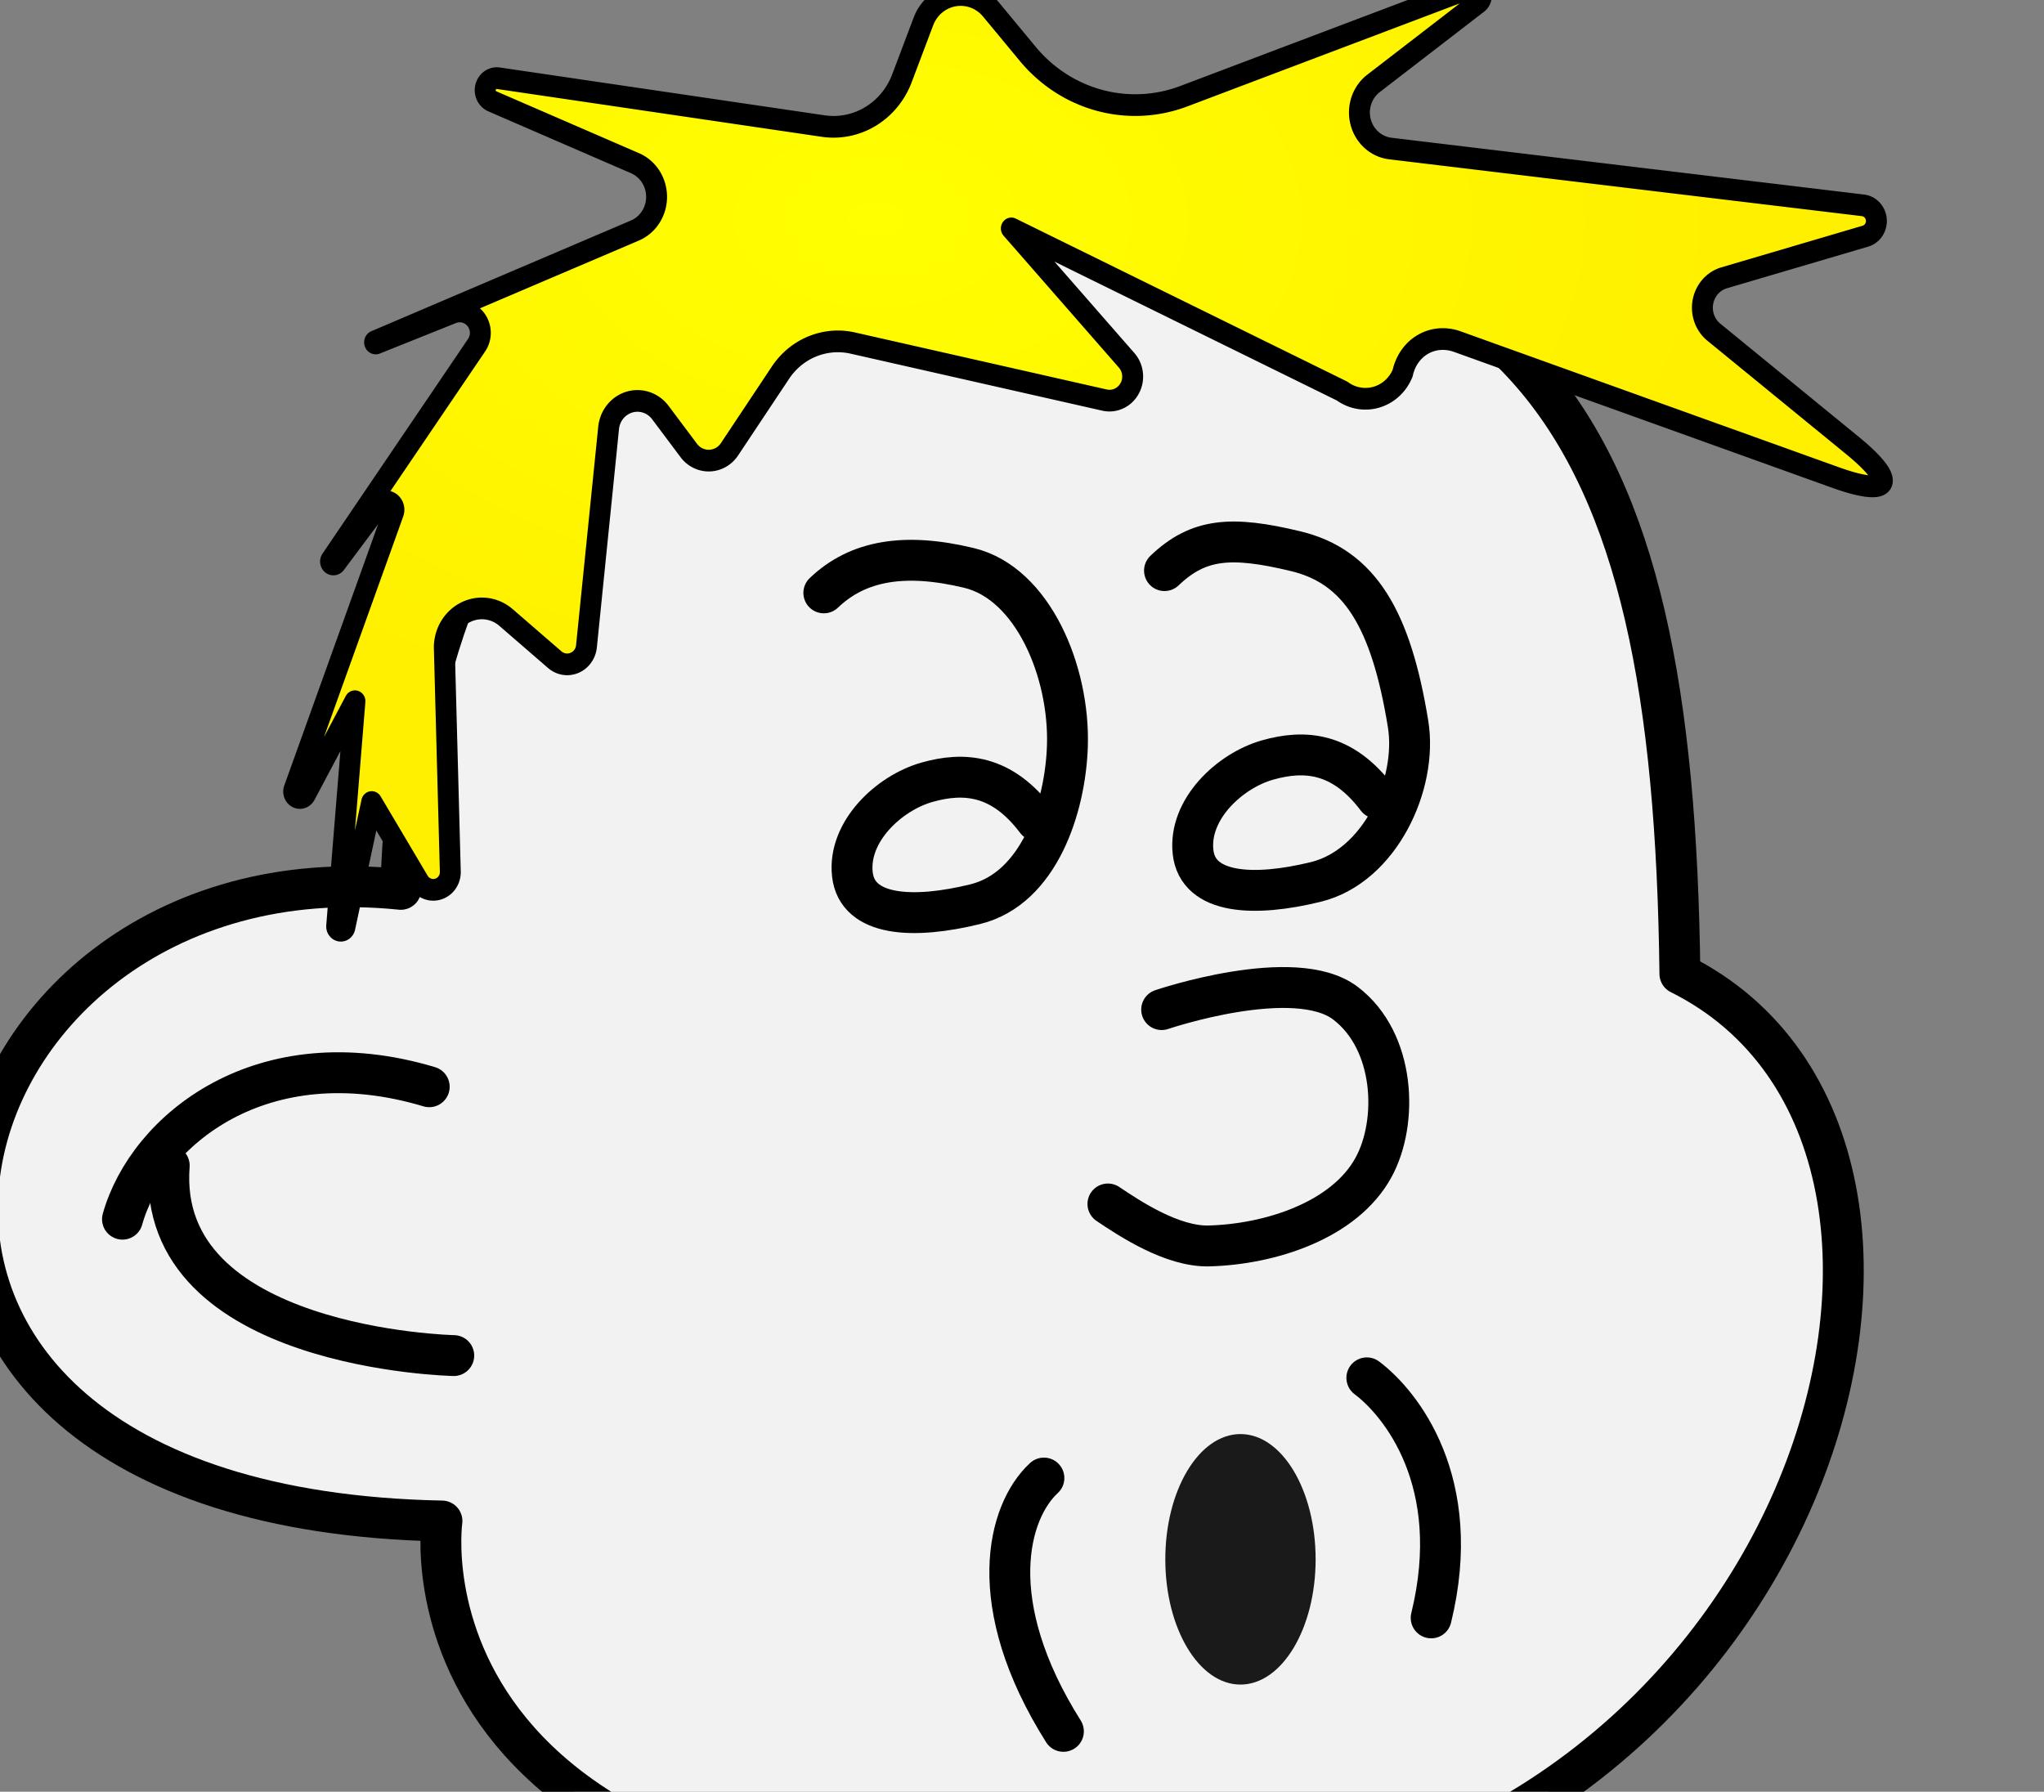 <?xml version="1.0" encoding="UTF-8" standalone="no"?>
<!-- Created with Inkscape (http://www.inkscape.org/) -->

<svg
   width="1.5in"
   height="1.315in"
   viewBox="0 0 144 126.24"
   version="1.1"
   id="svg1"
   inkscape:version="1.3 (0e150ed6c4, 2023-07-21)"
   sodipodi:docname="swords_and_cherubim.svg"
   xmlns:inkscape="http://www.inkscape.org/namespaces/inkscape"
   xmlns:sodipodi="http://sodipodi.sourceforge.net/DTD/sodipodi-0.dtd"
   xmlns:xlink="http://www.w3.org/1999/xlink"
   xmlns="http://www.w3.org/2000/svg"
   xmlns:svg="http://www.w3.org/2000/svg">
  <rect x="0" y="0" width="144" height="126.24" fill="#808080" stroke="none"/>
  <sodipodi:namedview
     id="namedview1"
     pagecolor="#ffffff"
     bordercolor="#000000"
     borderopacity="0.25"
     inkscape:showpageshadow="2"
     inkscape:pageopacity="0.0"
     inkscape:pagecheckerboard="true"
     inkscape:deskcolor="#d1d1d1"
     inkscape:document-units="in"
     showguides="true"
     inkscape:zoom="5.0989649"
     inkscape:cx="77.074467"
     inkscape:cy="71.288979"
     inkscape:window-width="1920"
     inkscape:window-height="1017"
     inkscape:window-x="-8"
     inkscape:window-y="-8"
     inkscape:window-maximized="1"
     inkscape:current-layer="layer2" />
  <defs
     id="defs1">
    <inkscape:path-effect
       effect="fillet_chamfer"
       id="path-effect32"
       is_visible="true"
       lpeversion="1"
       nodesatellites_param="F,0,0,1,0,3.604,0,1 @ F,0,0,1,0,0,0,1 @ F,0,0,1,0,4.949,0,1 @ F,0,0,1,0,3.091,0,1 @ F,0,0,1,0,7.105,0,1 @ F,0,0,1,0,3.978,0,1 @ F,0,0,1,0,5.946,0,1 @ F,0,0,1,0,4.967,0,1 @ F,0,0,1,0,5.317,0,1 @ F,0,0,1,0,3.401,0,1 @ F,0,0,1,0,3.887,0,1 @ F,0,0,1,0,5.741,0,1 @ F,0,0,1,0,3.338,0,1 @ F,0,0,1,0,5.168,0,1 @ F,0,0,1,0,4.481,0,1 @ F,0,0,1,0,3.44,0,1 @ F,0,0,1,0,6.217,0,1 @ F,0,0,1,0,2.743,0,1 @ F,0,0,1,0,3.302,0,1 @ F,0,0,1,0,0,0,1 @ F,0,0,1,0,4.25,0,1 @ F,0,0,1,0,2.738,0,1 @ F,0,0,1,0,2.017,0,1 @ F,0,0,1,0,4.214,0,1 @ F,0,0,1,0,2.127,0,1 @ F,0,0,1,0,4.874,0,1 @ F,0,0,1,0,3.724,0,1 @ F,0,0,1,0,0,0,1"
       radius="0"
       unit="px"
       method="auto"
       mode="F"
       chamfer_steps="1"
       flexible="false"
       use_knot_distance="true"
       apply_no_radius="true"
       apply_with_radius="true"
       only_selected="false"
       hide_knots="false" />
    <linearGradient
       id="linearGradient31"
       inkscape:collect="always">
      <stop
         style="stop-color:#ffff00;stop-opacity:1;"
         offset="0"
         id="stop31" />
      <stop
         style="stop-color:#fff000;stop-opacity:1;"
         offset="1"
         id="stop32" />
    </linearGradient>
    <inkscape:path-effect
       effect="bspline"
       id="path-effect20"
       is_visible="true"
       lpeversion="1.3"
       weight="33.333"
       steps="2"
       helper_size="0"
       apply_no_weight="true"
       apply_with_weight="true"
       only_selected="false"
       uniform="false" />
    <inkscape:path-effect
       effect="bspline"
       id="path-effect12"
       is_visible="true"
       lpeversion="1.3"
       weight="33.333"
       steps="2"
       helper_size="0"
       apply_no_weight="true"
       apply_with_weight="true"
       only_selected="false"
       uniform="false" />
    <linearGradient
       id="linearGradient21"
       inkscape:collect="always">
      <stop
         style="stop-color:#ffff00;stop-opacity:1;"
         offset="0"
         id="stop22" />
      <stop
         style="stop-color:#ffff00;stop-opacity:1;"
         offset="0.304"
         id="stop24" />
      <stop
         style="stop-color:#ff7900;stop-opacity:1;"
         offset="0.606"
         id="stop23" />
      <stop
         style="stop-color:#ff0000;stop-opacity:1;"
         offset="0.933"
         id="stop25" />
      <stop
         style="stop-color:#ff0000;stop-opacity:1;"
         offset="1"
         id="stop21" />
    </linearGradient>
    <inkscape:path-effect
       effect="bspline"
       id="path-effect21"
       is_visible="true"
       lpeversion="1.3"
       weight="33.333"
       steps="2"
       helper_size="0"
       apply_no_weight="true"
       apply_with_weight="true"
       only_selected="false"
       uniform="false" />
    <inkscape:path-effect
       effect="bspline"
       id="path-effect19"
       is_visible="true"
       lpeversion="1.3"
       weight="33.333"
       steps="2"
       helper_size="0"
       apply_no_weight="true"
       apply_with_weight="true"
       only_selected="false"
       uniform="false" />
    <inkscape:path-effect
       effect="bspline"
       id="path-effect18"
       is_visible="true"
       lpeversion="1.3"
       weight="33.333"
       steps="2"
       helper_size="0"
       apply_no_weight="true"
       apply_with_weight="true"
       only_selected="false"
       uniform="false" />
    <inkscape:path-effect
       effect="bspline"
       id="path-effect17"
       is_visible="true"
       lpeversion="1.3"
       weight="33.333"
       steps="2"
       helper_size="0"
       apply_no_weight="true"
       apply_with_weight="true"
       only_selected="false"
       uniform="false" />
    <inkscape:path-effect
       effect="bspline"
       id="path-effect16"
       is_visible="true"
       lpeversion="1.3"
       weight="33.333"
       steps="2"
       helper_size="0"
       apply_no_weight="true"
       apply_with_weight="true"
       only_selected="false"
       uniform="false" />
    <inkscape:path-effect
       effect="spiro"
       id="path-effect15"
       is_visible="true"
       lpeversion="1" />
    <inkscape:path-effect
       effect="simplify"
       id="path-effect14"
       is_visible="true"
       lpeversion="1.3"
       threshold="0.001"
       steps="1"
       smooth_angles="360"
       helper_size="0"
       simplify_individual_paths="false"
       simplify_just_coalesce="false" />
    <inkscape:path-effect
       effect="skeletal"
       id="path-effect11"
       is_visible="true"
       lpeversion="1"
       pattern="M 0,18.868 C 0,8.453 8.453,0 18.868,0 c 10.415,0 18.868,8.453 18.868,18.868 0,10.415 -8.453,18.868 -18.868,18.868 C 8.453,37.736 0,29.283 0,18.868 Z"
       copytype="single_stretched"
       prop_scale="1"
       scale_y_rel="false"
       spacing="0"
       normal_offset="0"
       tang_offset="0"
       prop_units="false"
       vertical_pattern="false"
       hide_knot="false"
       fuse_tolerance="0" />
    <linearGradient
       id="linearGradient3"
       inkscape:collect="always">
      <stop
         style="stop-color:#ffffff;stop-opacity:1;"
         offset="0"
         id="stop3" />
      <stop
         style="stop-color:#d4d4d4;stop-opacity:1;"
         offset="0.5"
         id="stop5" />
      <stop
         style="stop-color:#cdcdcd;stop-opacity:1;"
         offset="0.5"
         id="stop6" />
      <stop
         style="stop-color:#a3a3a3;stop-opacity:1;"
         offset="1"
         id="stop4" />
    </linearGradient>
    <linearGradient
       inkscape:collect="always"
       xlink:href="#linearGradient3"
       id="linearGradient11"
       x1="45.812"
       y1="18.114"
       x2="49.078"
       y2="18.114"
       gradientUnits="userSpaceOnUse"
       gradientTransform="rotate(45,39.63,-23.106)" />
    <radialGradient
       inkscape:collect="always"
       xlink:href="#linearGradient21"
       id="radialGradient22"
       cx="48.579"
       cy="20.275"
       fx="48.579"
       fy="20.275"
       r="6.16"
       gradientTransform="matrix(1.605,0,0,4.37,-29.366,-66.008)"
       gradientUnits="userSpaceOnUse" />
    <radialGradient
       inkscape:collect="always"
       xlink:href="#linearGradient31"
       id="radialGradient32"
       cx="60.111"
       cy="10.505"
       fx="60.111"
       fy="10.505"
       r="49.847"
       gradientTransform="matrix(1,0,0,0.599,0,13.812)"
       gradientUnits="userSpaceOnUse" />
  </defs>
  <g
     inkscape:label="Sword"
     inkscape:groupmode="layer"
     id="layer1"
     style="display:none">
    <path
       style="fill:url(#radialGradient22);fill-opacity:1;fill-rule:evenodd;stroke:none;stroke-width:0.288;stroke-linecap:round;stroke-linejoin:round;stroke-dasharray:none;stroke-dashoffset:0;stroke-opacity:1"
       d="M 47.025,27.261 C 46.715,27.049 46.485,26.892 46.236,26.636 45.988,26.38 45.748,25.948 45.618,25.509 45.487,25.069 45.395,24.51 45.239,23.921 45.083,23.332 44.829,22.629 44.566,22.303 c -0.264,-0.326 -0.659,-0.416 -0.831,-0.455 -0.173,-0.039 0.076,-0.908 0.28,-1.195 0.204,-0.287 0.496,-0.543 0.665,-0.823 0.169,-0.28 0.128,-0.912 -0.167,-1.155 -0.295,-0.243 -0.99,-0.407 -1.296,-0.504 -0.306,-0.097 0.01,-1.097 0.209,-1.542 0.2,-0.445 0.438,-0.842 0.497,-1.292 0.059,-0.449 -0.07,-1.006 -0.243,-1.43 -0.174,-0.425 -0.424,-0.8 -0.643,-1.19 -0.219,-0.39 -0.435,-0.848 -0.524,-1.272 -0.089,-0.424 -0.058,-0.862 0.229,-0.8 0.287,0.062 0.876,0.19 1.371,0.207 0.496,0.017 0.691,-0.024 1.142,-0.211 0.451,-0.187 0.981,-0.489 1.404,-0.8 0.423,-0.311 0.756,-0.639 1.066,-1.011 0.31,-0.372 0.593,-0.781 0.855,-1.179 0.262,-0.398 0.814,-1.278 1.014,-1.109 0.2,0.169 0.557,0.562 0.925,0.915 0.367,0.353 0.709,0.63 1.015,0.921 0.306,0.291 0.614,0.637 0.739,1.058 0.125,0.421 0.084,0.935 0.143,1.307 0.059,0.372 0.25,0.682 0.505,0.968 0.255,0.286 0.58,0.566 0.91,0.862 0.33,0.295 0.652,0.596 0.805,1.028 0.153,0.432 0.181,1.121 0.13,1.714 -0.052,0.593 -0.204,1.252 -0.264,1.507 -0.059,0.256 -0.809,-0.644 -1.138,-0.905 -0.328,-0.261 -0.624,-0.357 -0.76,-0.249 -0.137,0.109 -0.162,0.808 -0.015,1.247 0.148,0.439 0.458,0.905 0.724,1.246 0.266,0.341 0.542,0.616 0.571,0.765 0.029,0.149 -0.427,0.551 -0.696,0.927 -0.269,0.376 -0.565,0.928 -0.653,1.258 -0.087,0.33 0.068,0.612 0.061,0.746 -0.007,0.133 -0.441,0.362 -0.634,0.538 -0.192,0.176 -0.311,0.373 -0.389,0.903 -0.078,0.53 -0.097,1.261 -0.435,1.936 -0.338,0.675 -0.951,1.191 -1.606,1.478 -0.655,0.287 -1.253,0.298 -1.595,0.339 -0.342,0.041 -0.455,0.154 -0.512,0.211"
       id="path21"
       inkscape:path-effect="#path-effect21"
       inkscape:original-d="m 47.024748,27.260723 c -0.393751,-0.08873 -0.587011,-0.299367 -0.88197,-0.601346 -0.226982,-0.239606 -0.489426,-0.658624 -0.561255,-1.011559 0.02557,-0.598121 -0.01029,-1.166551 -0.280626,-1.714519 -0.170281,-0.618795 -0.317194,-1.360172 -0.68152,-1.884198 -0.277876,-0.246221 -0.695629,-0.235824 -1.05817,-0.240538 -0.471348,-0.07911 0.268122,-0.863564 0.331414,-1.157446 0.253439,-0.367255 0.660014,-0.492277 0.971337,-0.851069 0.532536,-0.284986 0.254609,-0.901895 -0.07907,-1.233578 -0.463398,-0.575056 -1.230925,-0.430942 -1.889348,-0.446133 -0.901509,-0.334621 0.13433,-1.107934 0.481075,-1.523398 0.291494,-0.386918 0.785866,-0.630525 0.721614,-1.199887 0.04919,-0.546845 -0.138797,-1.089502 -0.360808,-1.566283 -0.195415,-0.37268 -0.444781,-0.747939 -0.721609,-1.082412 -0.21408,-0.413804 -0.431726,-0.871108 -0.621737,-1.318729 -0.115915,-0.418093 -0.776344,-1.5211479 0.06048,-0.846098 0.536084,0.296282 1.115097,0.469846 1.733865,0.375838 0.44399,0.02496 0.610962,-0.15067 1.01086,-0.215483 0.558179,-0.196999 1.058127,-0.55191 1.544841,-0.8819644 0.374646,-0.2935475 0.740021,-0.589153 1.003682,-0.9884868 0.361832,-0.3625804 0.596083,-0.8052338 0.840429,-1.2164249 0.341311,-0.3478556 0.571375,-1.4295429 0.841882,-1.3429914 0.324747,0.4321112 0.658833,0.8460978 1.107068,1.2152196 0.339786,0.2913361 0.666921,0.586349 1.029988,0.8354945 0.294746,0.2838497 0.575367,0.6545442 0.869647,0.9760287 0.0063,0.5203157 -0.06045,1.0323437 -0.12027,1.5205967 0.03605,0.328675 0.299709,0.593319 0.521164,0.844676 0.308936,0.323794 0.653148,0.581929 1.026536,0.885749 0.288041,0.2844 0.660103,0.531069 0.897756,0.838096 0.41381,0.587004 0.196334,1.285843 0.08018,1.921488 -0.05038,0.575462 -0.189349,1.237184 -0.400898,1.72664 -0.648909,0.655196 -0.541584,-1.073584 -1.102457,-1.322947 -0.262099,-0.22763 -0.509205,-0.472101 -0.861926,-0.280628 -0.223024,0.294965 -0.189274,0.996098 -0.0517,1.414285 0.262884,0.497505 0.475682,1.028653 0.926114,1.389066 0.228008,0.223677 0.424944,0.578075 0.68907,0.684422 -0.06054,0.189439 -0.768729,0.304941 -0.841877,0.741653 -0.237769,0.548096 -0.861526,0.924871 -0.841877,1.57141 -0.146362,0.294731 0.03084,0.565571 0.355657,0.648405 -0.102984,0.106167 -0.570891,0.270531 -0.812326,0.428175 -0.130802,0.218206 -0.248979,0.415351 -0.384673,0.641718 -0.02107,0.833889 -0.03955,1.564938 -0.05974,2.363957 -0.655126,0.551001 -1.268391,1.066795 -1.938238,1.630177 -0.639744,0.01122 -1.238343,0.02172 -1.851133,0.03247 -0.147357,-0.006 -0.114301,0.253709 -0.240538,0.240537"
       sodipodi:nodetypes="ccccccccccccccccccccccccccccccccccccccccccccc"
       transform="matrix(-0.707,-0.707,-0.707,0.707,63.164,33.388)"
       inkscape:label="flame" />
    <path
       id="path8"
       style="display:inline;fill:url(#linearGradient11);fill-rule:evenodd;stroke:#000000;stroke-width:0.301;stroke-linecap:round;stroke-linejoin:round;stroke-dasharray:none;stroke-dashoffset:0;stroke-opacity:1"
       d="m 21.258,6.318 c -0.578,-0.579 -2.185,0.089 -2.764,0.667 l -8.782,8.782 2.096,2.096 8.781,-8.784 c 0.578,-0.578 1.246,-2.184 0.669,-2.762 z"
       sodipodi:nodetypes="cccccc"
       inkscape:label="blade" />
    <path
       id="rect8"
       style="display:inline;fill:#ffffff;stroke:#000000;stroke-width:0.269;stroke-linecap:round;stroke-linejoin:round;stroke-dasharray:none"
       d="m 7.922,12.506 a 1.638,1.638 0 0 0 -2.317,0 1.638,1.638 0 0 0 0,2.317 1.638,1.638 0 0 0 1.043,0.476 l 1.918,1.918 -2.971,2.971 a 1.638,1.638 0 0 0 -0.993,0.468 1.638,1.638 0 0 0 1e-6,2.317 1.638,1.638 0 0 0 2.317,0 1.638,1.638 0 0 0 0.471,-0.996 l 2.968,-2.968 1.842,1.842 a 1.638,1.638 0 0 0 0.475,1.041 1.638,1.638 0 0 0 2.317,-1e-6 1.638,1.638 0 0 0 0,-2.317 1.638,1.638 0 0 0 -1.041,-0.475 L 8.397,13.547 a 1.638,1.638 0 0 0 -0.475,-1.041 z"
       inkscape:label="hilt" />
    <path
       id="path1"
       style="display:inline;fill:#999999;fill-rule:evenodd;stroke:none;stroke-width:2.142;stroke-linecap:round;stroke-linejoin:round;stroke-dasharray:1.416, 1.416"
       d="m 7.578,12.805 a 1.117,1.117 0 0 0 -1.579,-0.001 1.117,1.117 0 0 0 -0.321,0.898 1.117,1.117 0 0 1 0.303,-0.56 1.117,1.117 0 0 1 1.58,0 1.117,1.117 0 0 1 0.321,0.678 1.117,1.117 0 0 0 -0.304,-1.015 z"
       inkscape:label="hilt_shadow_left" />
    <path
       id="path2"
       style="display:inline;fill:#999999;fill-rule:evenodd;stroke:none;stroke-width:2.142;stroke-linecap:round;stroke-linejoin:round;stroke-dasharray:1.416, 1.416"
       d="m 14.649,19.876 a 1.117,1.117 0 0 0 -1.579,-0.001 1.117,1.117 0 0 0 -0.321,0.898 1.117,1.117 0 0 1 0.303,-0.56 1.117,1.117 0 0 1 1.58,0 1.117,1.117 0 0 1 0.321,0.678 1.117,1.117 0 0 0 -0.304,-1.015 z"
       inkscape:label="hilt_shadow_right" />
    <path
       id="path3"
       style="display:inline;fill:#999999;fill-rule:evenodd;stroke:none;stroke-width:2.142;stroke-linecap:round;stroke-linejoin:round;stroke-dasharray:1.416, 1.416"
       d="m 6.531,21.045 a 1.117,1.117 0 0 0 -1.579,-0.001 1.117,1.117 0 0 0 -0.321,0.898 1.117,1.117 0 0 1 0.303,-0.56 1.117,1.117 0 0 1 1.58,0 1.117,1.117 0 0 1 0.321,0.678 1.117,1.117 0 0 0 -0.304,-1.015 z"
       inkscape:label="hilt_shadow_bottom" />
    <path
       style="display:inline;fill:#b3b3b3;fill-rule:evenodd;stroke:#999999;stroke-width:0.288;stroke-linecap:round;stroke-linejoin:round;stroke-dasharray:none;stroke-dashoffset:0;stroke-opacity:1"
       d="m 8.486,18.038 1.047,1.047"
       id="path4"
       inkscape:label="hilt_grip_top" />
    <path
       style="display:inline;fill:#b3b3b3;fill-rule:evenodd;stroke:#999999;stroke-width:0.288;stroke-linecap:round;stroke-linejoin:round;stroke-dasharray:none;stroke-dashoffset:0;stroke-opacity:1"
       d="m 7.779,18.745 1.047,1.047"
       id="path5"
       inkscape:label="hilt_grip_middle" />
    <path
       style="display:inline;fill:#b3b3b3;fill-rule:evenodd;stroke:#999999;stroke-width:0.288;stroke-linecap:round;stroke-linejoin:round;stroke-dasharray:none;stroke-dashoffset:0;stroke-opacity:1"
       d="m 7.072,19.452 1.047,1.047"
       id="path7"
       inkscape:label="hilt_grip_bottom" />
  </g>
  <g
     inkscape:groupmode="layer"
     id="layer2"
     inkscape:label="Cherubim">
    <path
       style="display:inline;fill:#f2f2f2;fill-rule:evenodd;stroke:#000000;stroke-width:2.88;stroke-linecap:round;stroke-linejoin:round;stroke-dasharray:none"
       d="M 31.136,107.166 C -18.048,106.2 -5.71,59.182 28.237,62.661 29.056,31.088 49.014,16.219 67.718,15.15 c 40.138,-2.293 50.171,14.243 50.631,53.464 24.466,12.193 8.638,64.238 -35.177,65.78 -56.376,3.301 -52.036,-27.228 -52.036,-27.228 z"
       id="path11"
       sodipodi:nodetypes="ccsccc"
       inkscape:label="head" />
    <path
       style="fill:none;fill-opacity:1;fill-rule:evenodd;stroke:#000000;stroke-width:2.88;stroke-linecap:round;stroke-linejoin:round;stroke-dasharray:none;stroke-opacity:1"
       d="m 58.039,41.772 c 2.404,-2.301 5.718,-2.844 10.228,-1.757 4.509,1.087 7.101,7.329 6.931,12.554 -0.14,4.295 -1.979,10.029 -6.493,11.137 -4.34,1.066 -8.327,0.89 -8.655,-2.11 -0.328,-3 2.571,-5.716 5.243,-6.477 2.622,-0.746 5.28,-0.547 7.723,2.694"
       id="path23"
       sodipodi:nodetypes="czsszac"
       inkscape:label="eye_left" />
    <path
       style="fill:none;fill-opacity:1;fill-rule:evenodd;stroke:#000000;stroke-width:2.88;stroke-linecap:round;stroke-linejoin:round;stroke-dasharray:none;stroke-opacity:1"
       d="m 82.039,40.203 c 2.404,-2.301 4.738,-2.451 9.247,-1.365 4.509,1.087 6.709,4.779 7.912,12.162 0.691,4.241 -1.979,10.029 -6.493,11.137 -4.34,1.066 -8.327,0.89 -8.655,-2.11 -0.328,-3 2.571,-5.716 5.243,-6.477 2.622,-0.746 5.28,-0.547 7.723,2.694"
       id="path24"
       sodipodi:nodetypes="czsszac"
       inkscape:label="eye_right" />
    <path
       style="fill:none;fill-opacity:1;fill-rule:evenodd;stroke:#000000;stroke-width:2.88;stroke-linecap:round;stroke-linejoin:round;stroke-dasharray:none;stroke-opacity:1"
       d="m 81.839,71.133 c 0,0 9.362,-3.177 12.947,-0.452 3.519,2.675 3.734,8.362 1.978,11.573 -2.055,3.758 -7.316,5.421 -11.597,5.531 -2.567,0.065 -5.554,-1.906 -7.114,-2.957"
       id="path25"
       sodipodi:nodetypes="csssc"
       inkscape:label="nose" />
    <ellipse
       style="fill:#1a1a1a;fill-opacity:1;fill-rule:evenodd;stroke:none;stroke-width:2.88;stroke-linecap:round;stroke-linejoin:round;stroke-dasharray:none;stroke-opacity:1"
       id="path26"
       cx="87.391"
       cy="109.865"
       rx="5.295"
       ry="8.825"
       inkscape:label="mouth" />
    <path
       style="fill:none;fill-opacity:1;fill-rule:evenodd;stroke:#000000;stroke-width:2.88;stroke-linecap:round;stroke-linejoin:round;stroke-dasharray:none;stroke-opacity:1"
       d="M 74.917,121.986 C 69.23,112.964 70.995,106.492 73.544,104.139"
       id="path27"
       sodipodi:nodetypes="cc"
       inkscape:label="mouth_left" />
    <path
       style="fill:none;fill-opacity:1;fill-rule:evenodd;stroke:#000000;stroke-width:2.88;stroke-linecap:round;stroke-linejoin:round;stroke-dasharray:none;stroke-opacity:1"
       d="m 96.294,97.079 c 2.353,1.765 6.885,7.303 4.532,16.913"
       id="path28"
       sodipodi:nodetypes="cc"
       inkscape:label="mouth_right" />
    <path
       style="fill:none;fill-opacity:1;fill-rule:evenodd;stroke:#000000;stroke-width:2.88;stroke-linecap:round;stroke-linejoin:round;stroke-dasharray:none;stroke-opacity:1"
       d="M 8.629,85.9 C 10.394,79.624 18.471,73.039 30.239,76.569"
       id="path29"
       sodipodi:nodetypes="cc"
       inkscape:label="ear_left" />
    <path
       style="fill:none;fill-opacity:1;fill-rule:evenodd;stroke:#000000;stroke-width:2.88;stroke-linecap:round;stroke-linejoin:round;stroke-dasharray:none;stroke-opacity:1"
       d="m 31.967,95.51 c 0,0 -21.025,-0.441 -20.045,-13.385"
       id="path30"
       sodipodi:nodetypes="cc"
       inkscape:label="ear_top" />
    <path
       style="fill:url(#radialGradient32);fill-rule:evenodd;stroke:#000000;stroke-width:1.224;stroke-linecap:round;stroke-linejoin:round;stroke-dasharray:none;stroke-opacity:1"
       d="m 28.544,59.951 1.07,-12.686 -2.907,5.275 A 0.364,0.364 24.653 0 1 26.048,52.237 L 31.868,36.628 A 0.472,0.472 29.128 0 0 31.053,36.174 l -2.576,3.32 a 0.166,0.166 36.47 0 1 -0.266,-0.197 l 8.527,-12.117 a 1.208,1.208 52.021 0 0 -1.422,-1.822 l -4.469,1.724 a 0.065,0.065 68.286 0 1 -0.048,-0.12 L 46.004,20.715 a 2.057,2.057 90.165 0 0 0.011,-3.801 l -8.357,-3.49 a 0.681,0.681 105.369 0 1 0.358,-1.302 l 19.02,2.698 a 4.302,4.302 149.743 0 0 4.609,-2.689 l 1.262,-3.217 a 2.34,2.34 170.359 0 1 3.953,-0.672 l 2.156,2.507 a 8.303,8.303 14.643 0 0 9.137,2.387 L 94.923,7.026 a 0.486,0.486 61.695 0 1 0.456,0.847 l -6.114,4.539 a 2.046,2.046 75.007 0 0 0.984,3.675 l 27.677,3.205 a 0.89,0.89 85.376 0 1 0.141,1.74 l -8.266,2.347 a 1.755,1.755 101.184 0 0 -0.607,3.068 l 8.103,6.381 c 2.698,2.124 2.254,2.936 -0.991,1.813 -7.376,-2.553 -14.752,-5.106 -22.127,-7.659 -1.432,-0.496 -2.868,0.299 -3.209,1.775 a 2.366,2.366 164.055 0 1 -3.544,1.013 l -19.373,-9.177 6.754,7.443 a 1.359,1.359 120.044 0 1 -1.296,2.241 L 58.765,27.06 a 4.083,4.083 158.466 0 0 -4.23,1.669 l -2.986,4.324 a 1.479,1.479 178.375 0 1 -2.385,0.068 l -1.666,-2.142 a 1.698,1.698 164.067 0 0 -3.028,0.864 l -1.297,12.325 a 1.136,1.136 157.907 0 1 -1.857,0.754 l -2.858,-2.382 a 2.201,2.201 154.107 0 0 -3.609,1.752 l 0.35,12.586 a 0.998,0.998 163.401 0 1 -1.848,0.551 l -2.755,-4.477 -1.572,7.072 a 0.243,0.243 8.675 0 1 -0.479,-0.073 z"
       id="path31"
       inkscape:label="hair"
       inkscape:path-effect="#path-effect32"
       inkscape:original-d="m 28.241027,63.54231 c 0.457609,-5.425938 0.915219,-10.851876 1.372828,-16.277814 -1.765065,3.203265 -3.530129,6.406529 -5.295194,9.609794 2.876401,-7.713984 5.752803,-15.427968 8.629204,-23.141952 -2.941774,3.791619 -5.883548,7.583239 -8.825322,11.374858 4.968329,-7.060257 9.936658,-14.120514 14.904987,-21.180771 -4.576092,1.765064 -9.152185,3.530129 -13.728277,5.295193 8.433084,-3.464756 16.866169,-6.929511 25.299253,-10.394267 -5.94892,-2.484164 -11.897839,-4.968329 -17.846759,-7.452493 9.217557,1.307455 18.435114,2.61491 27.652671,3.922365 1.307455,-3.33401 2.61491,-6.6680203 3.922365,-10.0020305 2.811028,3.2686372 5.622056,6.5372745 8.433084,9.8059115 8.433085,-3.072519 16.866169,-6.1450379 25.299254,-9.2175568 -4.314601,3.2032646 -8.629203,6.4065288 -12.943804,9.6097938 12.420821,1.4382 24.841643,2.876401 37.262463,4.314601 -5.29519,1.503573 -10.59039,3.007146 -15.88558,4.510719 5.22982,4.118483 10.45964,8.236967 15.68946,12.35545 -10.19815,-3.530127 -20.39629,-7.060258 -30.594441,-10.590385 -0.392237,1.699692 -0.784473,3.399383 -1.17671,5.099075 -7.452493,-3.530129 -14.904987,-7.060257 -22.35748,-10.590386 3.203265,3.530129 6.406529,7.060257 9.609794,10.590386 -7.191002,-1.568946 -14.382004,-3.137893 -21.573006,-4.706839 -1.89581,2.745656 -3.791619,5.491311 -5.687429,8.236967 -1.830437,-2.353419 -3.660874,-4.706839 -5.491311,-7.060258 -0.653727,6.210411 -1.307455,12.420823 -1.961182,18.631234 -2.745655,-2.288046 -5.491311,-4.576092 -8.236966,-6.864138 0.196118,7.060256 0.392237,14.120513 0.588355,21.180769 -1.568946,-2.549537 -3.137892,-5.099074 -4.706838,-7.648611 -0.784473,3.530128 -1.568946,7.060257 -2.353419,10.590385 z"
       transform="matrix(1.203,0,0,1.249,-10.62,-9.628)" />
  </g>
  <inkscape:templateinfo>
    <inkscape:name>letter_landscape_inches</inkscape:name>
    <inkscape:date>2024-02-01</inkscape:date>
  </inkscape:templateinfo>
</svg>
